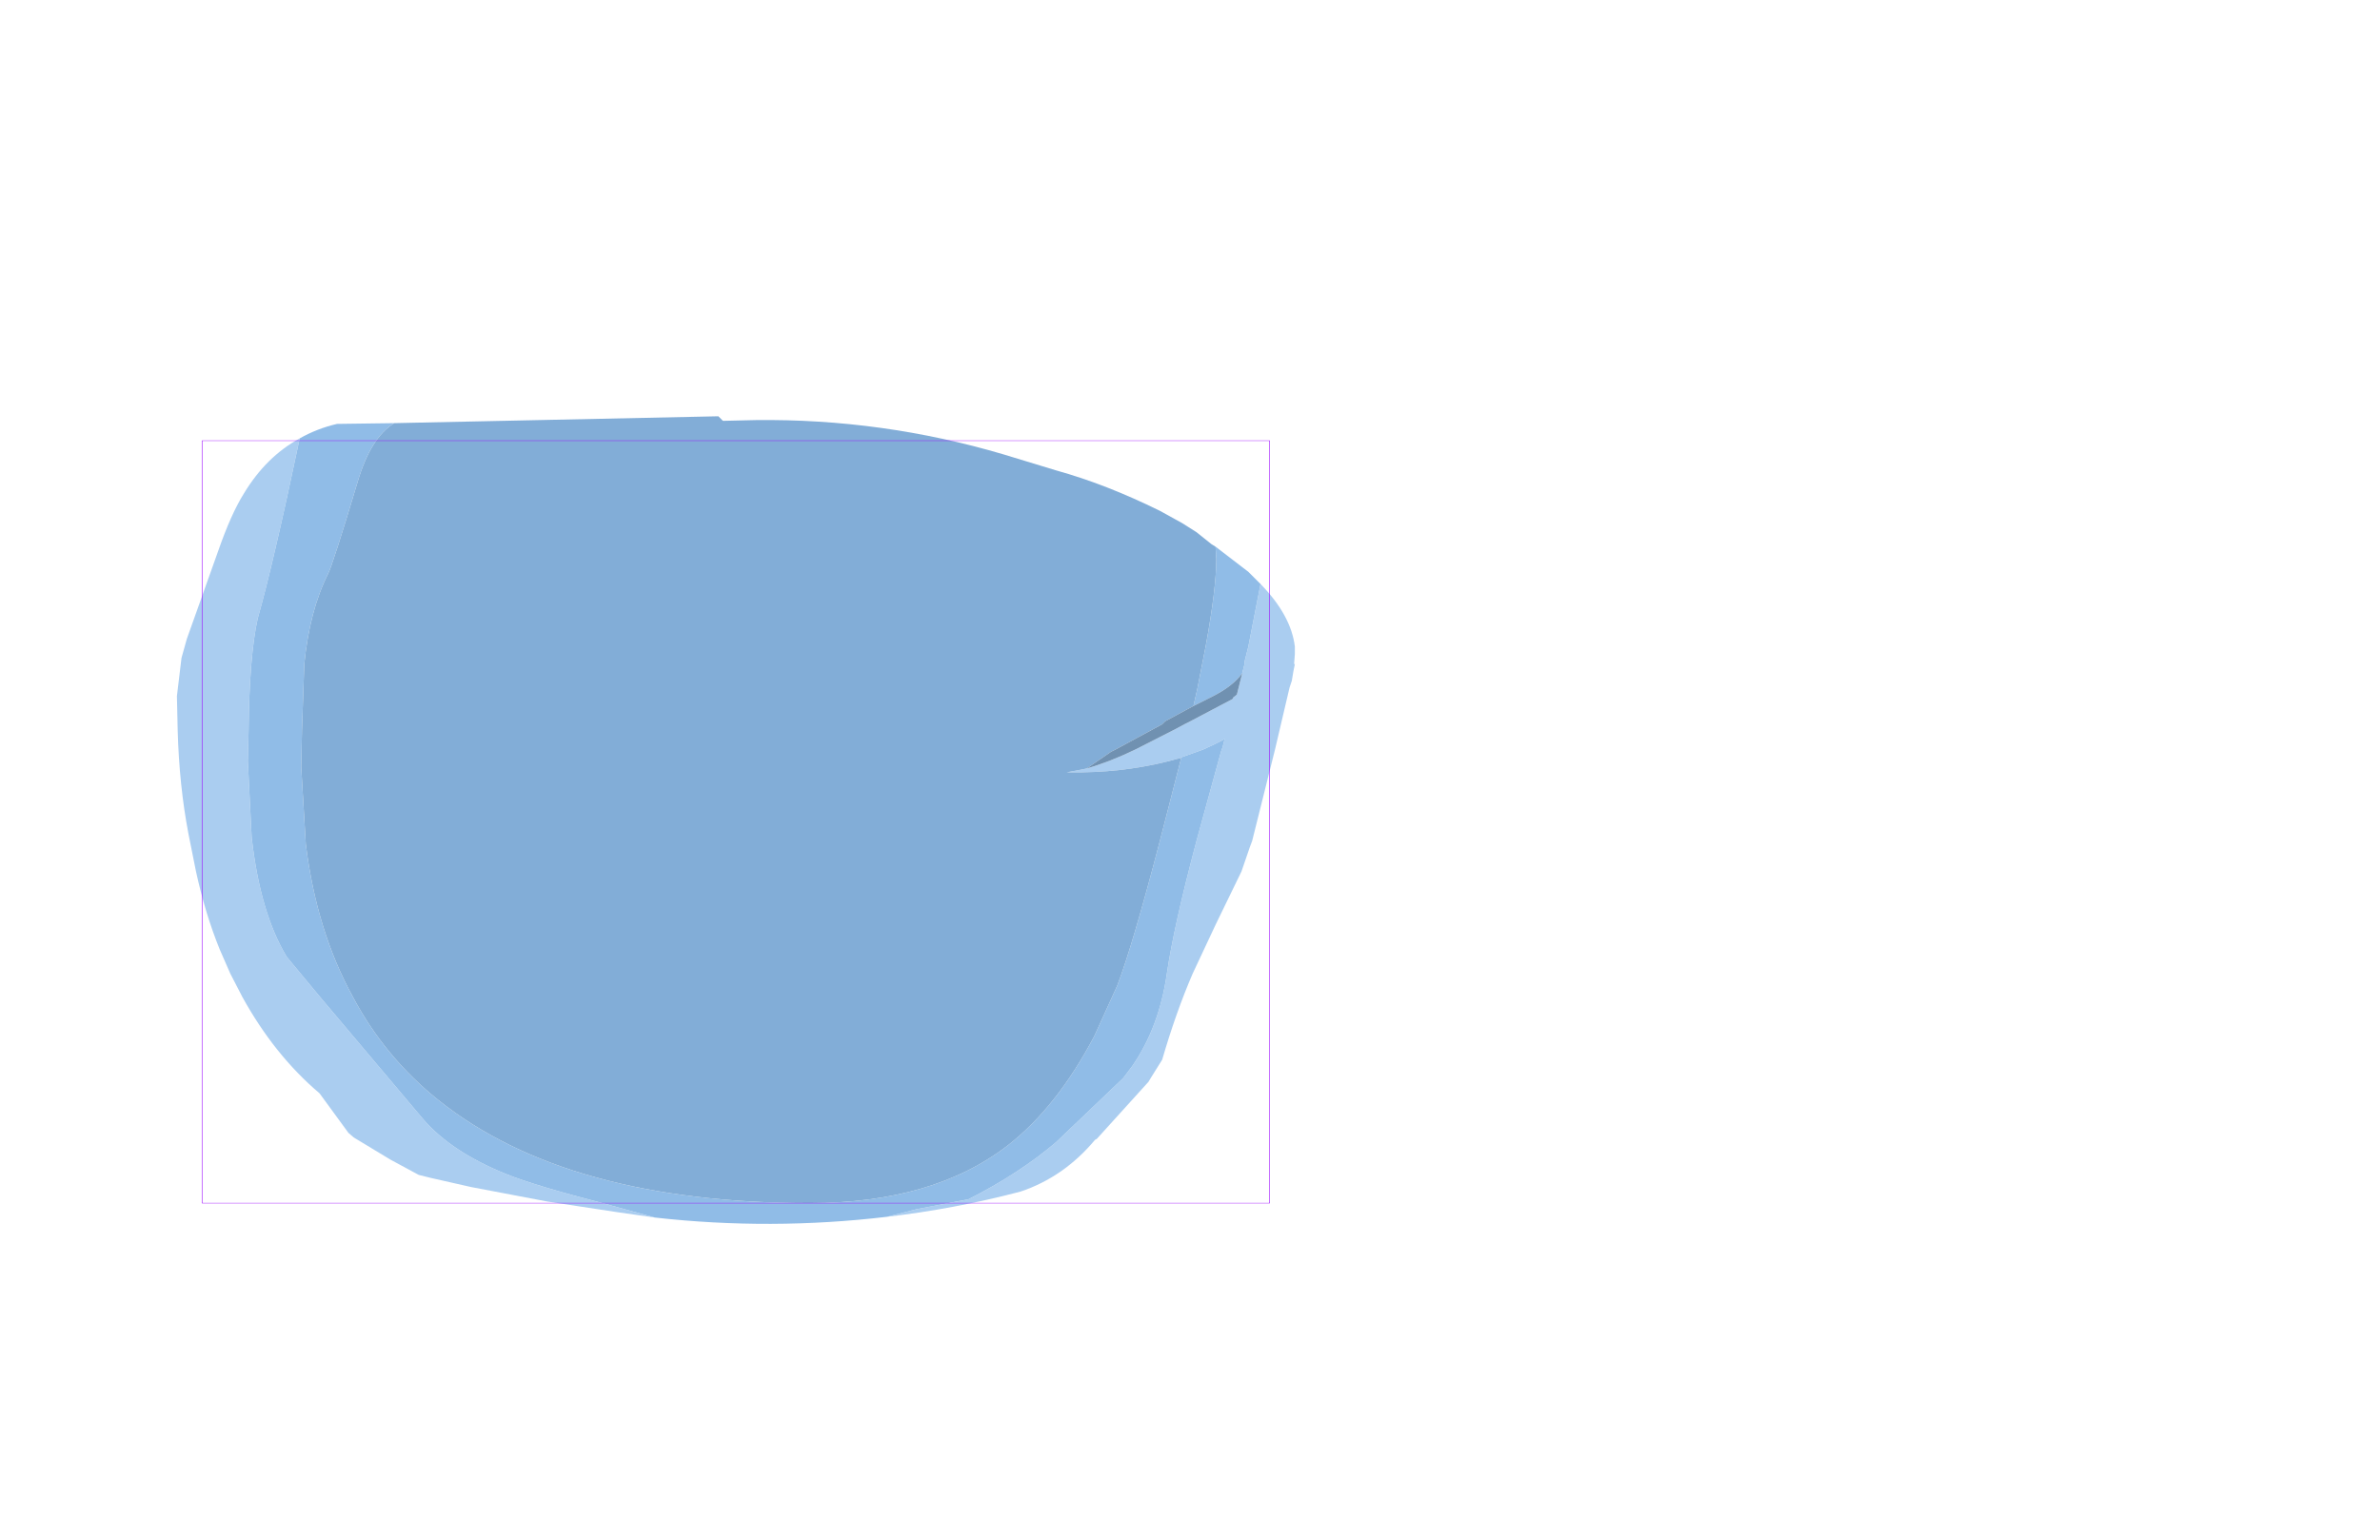 <?xml version="1.0" encoding="UTF-8" standalone="no"?>
<svg xmlns:ffdec="https://www.free-decompiler.com/flash" xmlns:xlink="http://www.w3.org/1999/xlink" ffdec:objectType="frame" height="101.0px" width="156.05px" xmlns="http://www.w3.org/2000/svg">
  <g transform="matrix(1.0, 0.0, 0.0, 1.0, 48.25, 53.9)">
    <use ffdec:characterId="1125" height="52.95" transform="matrix(1.0, 0.0, 0.0, 1.0, -36.65, -26.6)" width="73.3" xlink:href="#shape0"/>
    <use ffdec:characterId="1081" height="100.0" id="shape" transform="matrix(0.7, 0.0, 0.0, 0.5, -35.001, -24.998)" width="100.0" xlink:href="#sprite0"/>
  </g>
  <defs>
    <g id="shape0" transform="matrix(1.0, 0.0, 0.0, 1.0, 36.65, 26.6)">
      <path d="M29.2 -4.2 L29.0 -4.15 Q26.0 -3.3 22.7 -3.25 L22.25 -3.25 21.7 -3.25 23.0 -3.5 Q24.55 -3.95 26.2 -4.75 L28.85 -6.1 29.5 -6.45 29.8 -6.6 32.55 -8.05 32.6 -8.1 32.6 -8.15 32.85 -8.35 33.2 -9.75 33.35 -10.35 33.35 -10.4 33.35 -10.5 33.6 -11.5 34.4 -15.6 Q36.4 -13.55 36.65 -11.5 L36.65 -11.0 36.6 -10.35 36.65 -10.35 36.55 -9.85 36.45 -9.25 36.3 -8.8 35.35 -4.75 33.85 1.25 33.7 1.65 33.15 3.25 31.45 6.75 29.95 9.95 Q28.85 12.5 27.95 15.6 L27.2 16.8 27.05 17.05 23.7 20.75 23.65 20.8 23.55 20.85 Q21.5 23.3 18.65 24.25 14.25 25.4 9.9 25.9 L11.85 25.4 15.25 24.75 Q18.6 23.05 21.0 21.0 L25.4 16.8 26.0 16.0 Q27.75 13.45 28.25 10.0 28.7 6.9 30.2 1.25 L31.6 -3.85 31.85 -4.75 31.9 -4.85 32.05 -5.45 31.9 -5.35 31.4 -5.1 30.65 -4.75 29.25 -4.25 29.2 -4.2 M-5.3 25.95 L-7.75 25.6 -12.35 24.9 -17.35 23.95 -20.0 23.35 -20.8 23.15 -22.65 22.15 -25.05 20.7 -25.4 20.4 -27.3 17.8 Q-30.25 15.3 -32.35 11.5 L-33.15 9.95 -33.85 8.35 Q-34.8 6.0 -35.4 3.25 L-35.9 0.75 Q-36.5 -2.4 -36.6 -6.0 L-36.65 -8.25 -36.35 -10.75 -36.0 -12.0 -33.95 -17.75 Q-33.1 -20.2 -32.25 -21.55 -30.8 -23.95 -28.6 -25.15 -30.35 -16.85 -31.35 -13.35 -31.9 -10.9 -31.95 -6.0 L-32.0 -4.0 -31.75 1.0 Q-31.2 5.95 -29.45 8.85 L-27.25 11.5 -20.5 19.5 Q-18.65 21.65 -15.05 23.1 -13.2 23.85 -8.75 25.0 L-5.3 25.95" fill="#aacdf0" fill-rule="evenodd" stroke="none"/>
      <path d="M30.0 -7.6 L30.25 -8.7 30.8 -11.5 Q31.5 -15.3 31.5 -17.25 L31.45 -18.05 33.6 -16.4 34.4 -15.6 33.6 -11.5 33.35 -10.5 33.35 -10.4 33.35 -10.35 33.2 -9.75 Q32.6 -8.9 31.2 -8.2 L30.0 -7.6 M-22.4 -26.15 Q-23.95 -25.2 -24.8 -22.3 -26.45 -16.8 -26.75 -16.25 -27.95 -13.85 -28.3 -10.35 L-28.45 -6.0 -28.5 -3.6 -28.2 1.45 Q-27.5 7.15 -25.1 11.5 -23.0 15.45 -19.5 18.25 -11.05 25.0 4.85 25.0 12.95 25.0 17.85 21.2 21.05 18.7 23.5 14.05 L25.0 10.75 Q26.0 8.15 27.8 1.25 L28.65 -2.05 29.2 -4.2 29.25 -4.25 30.65 -4.75 31.4 -5.1 31.9 -5.35 32.05 -5.45 31.9 -4.85 31.85 -4.75 31.6 -3.85 30.2 1.25 Q28.7 6.9 28.25 10.0 27.75 13.45 26.0 16.0 L25.4 16.8 21.0 21.0 Q18.6 23.05 15.25 24.75 L11.85 25.4 9.9 25.9 Q2.3 26.8 -5.3 25.95 L-8.75 25.0 Q-13.2 23.85 -15.05 23.1 -18.65 21.65 -20.5 19.5 L-27.25 11.5 -29.45 8.85 Q-31.2 5.95 -31.75 1.0 L-32.0 -4.0 -31.95 -6.0 Q-31.9 -10.9 -31.35 -13.35 -30.35 -16.85 -28.6 -25.15 -27.45 -25.8 -26.15 -26.1 L-22.4 -26.15" fill="#90bce7" fill-rule="evenodd" stroke="none"/>
      <path d="M31.45 -18.05 L31.5 -17.25 Q31.5 -15.3 30.8 -11.5 L30.25 -8.7 30.0 -7.6 28.15 -6.6 27.95 -6.4 24.9 -4.75 24.6 -4.6 23.0 -3.5 21.7 -3.25 22.25 -3.25 22.7 -3.25 Q26.0 -3.3 29.0 -4.15 L29.2 -4.2 28.65 -2.05 27.8 1.25 Q26.0 8.15 25.0 10.75 L23.5 14.05 Q21.05 18.7 17.85 21.2 12.95 25.0 4.85 25.0 -11.05 25.0 -19.5 18.25 -23.0 15.45 -25.1 11.5 -27.5 7.15 -28.2 1.45 L-28.5 -3.6 -28.45 -6.0 -28.3 -10.35 Q-27.95 -13.85 -26.75 -16.25 -26.45 -16.8 -24.8 -22.3 -23.95 -25.2 -22.4 -26.15 L-1.15 -26.6 -0.85 -26.3 1.3 -26.35 Q9.6 -26.45 17.55 -24.1 L21.0 -23.05 Q24.25 -22.15 27.8 -20.4 L29.25 -19.6 30.2 -19.0 31.2 -18.2 31.45 -18.05" fill="#82add7" fill-rule="evenodd" stroke="none"/>
      <path d="M23.0 -3.5 L24.6 -4.6 24.9 -4.75 27.95 -6.4 28.15 -6.6 30.0 -7.6 31.2 -8.2 Q32.6 -8.9 33.2 -9.75 L32.85 -8.35 32.6 -8.15 32.6 -8.1 32.55 -8.05 29.8 -6.6 29.5 -6.45 28.85 -6.1 26.2 -4.75 Q24.55 -3.95 23.0 -3.5" fill="#7091b1" fill-rule="evenodd" stroke="none"/>
    </g>
    <g id="sprite0" transform="matrix(1.0, 0.0, 0.0, 1.0, 50.0, 50.0)">
      <use ffdec:characterId="1080" height="100.0" transform="matrix(1.0, 0.0, 0.0, 1.0, -50.0, -50.0)" width="100.0" xlink:href="#shape1"/>
    </g>
    <g id="shape1" transform="matrix(1.0, 0.0, 0.0, 1.0, 50.0, 50.0)">
      <path d="M50.0 50.0 L-50.0 50.0 -50.0 -50.0 50.0 -50.0 50.0 50.0 Z" fill="none" stroke="#9900ff" stroke-linecap="round" stroke-linejoin="round" stroke-width="0.05"/>
    </g>
  </defs>
</svg>
